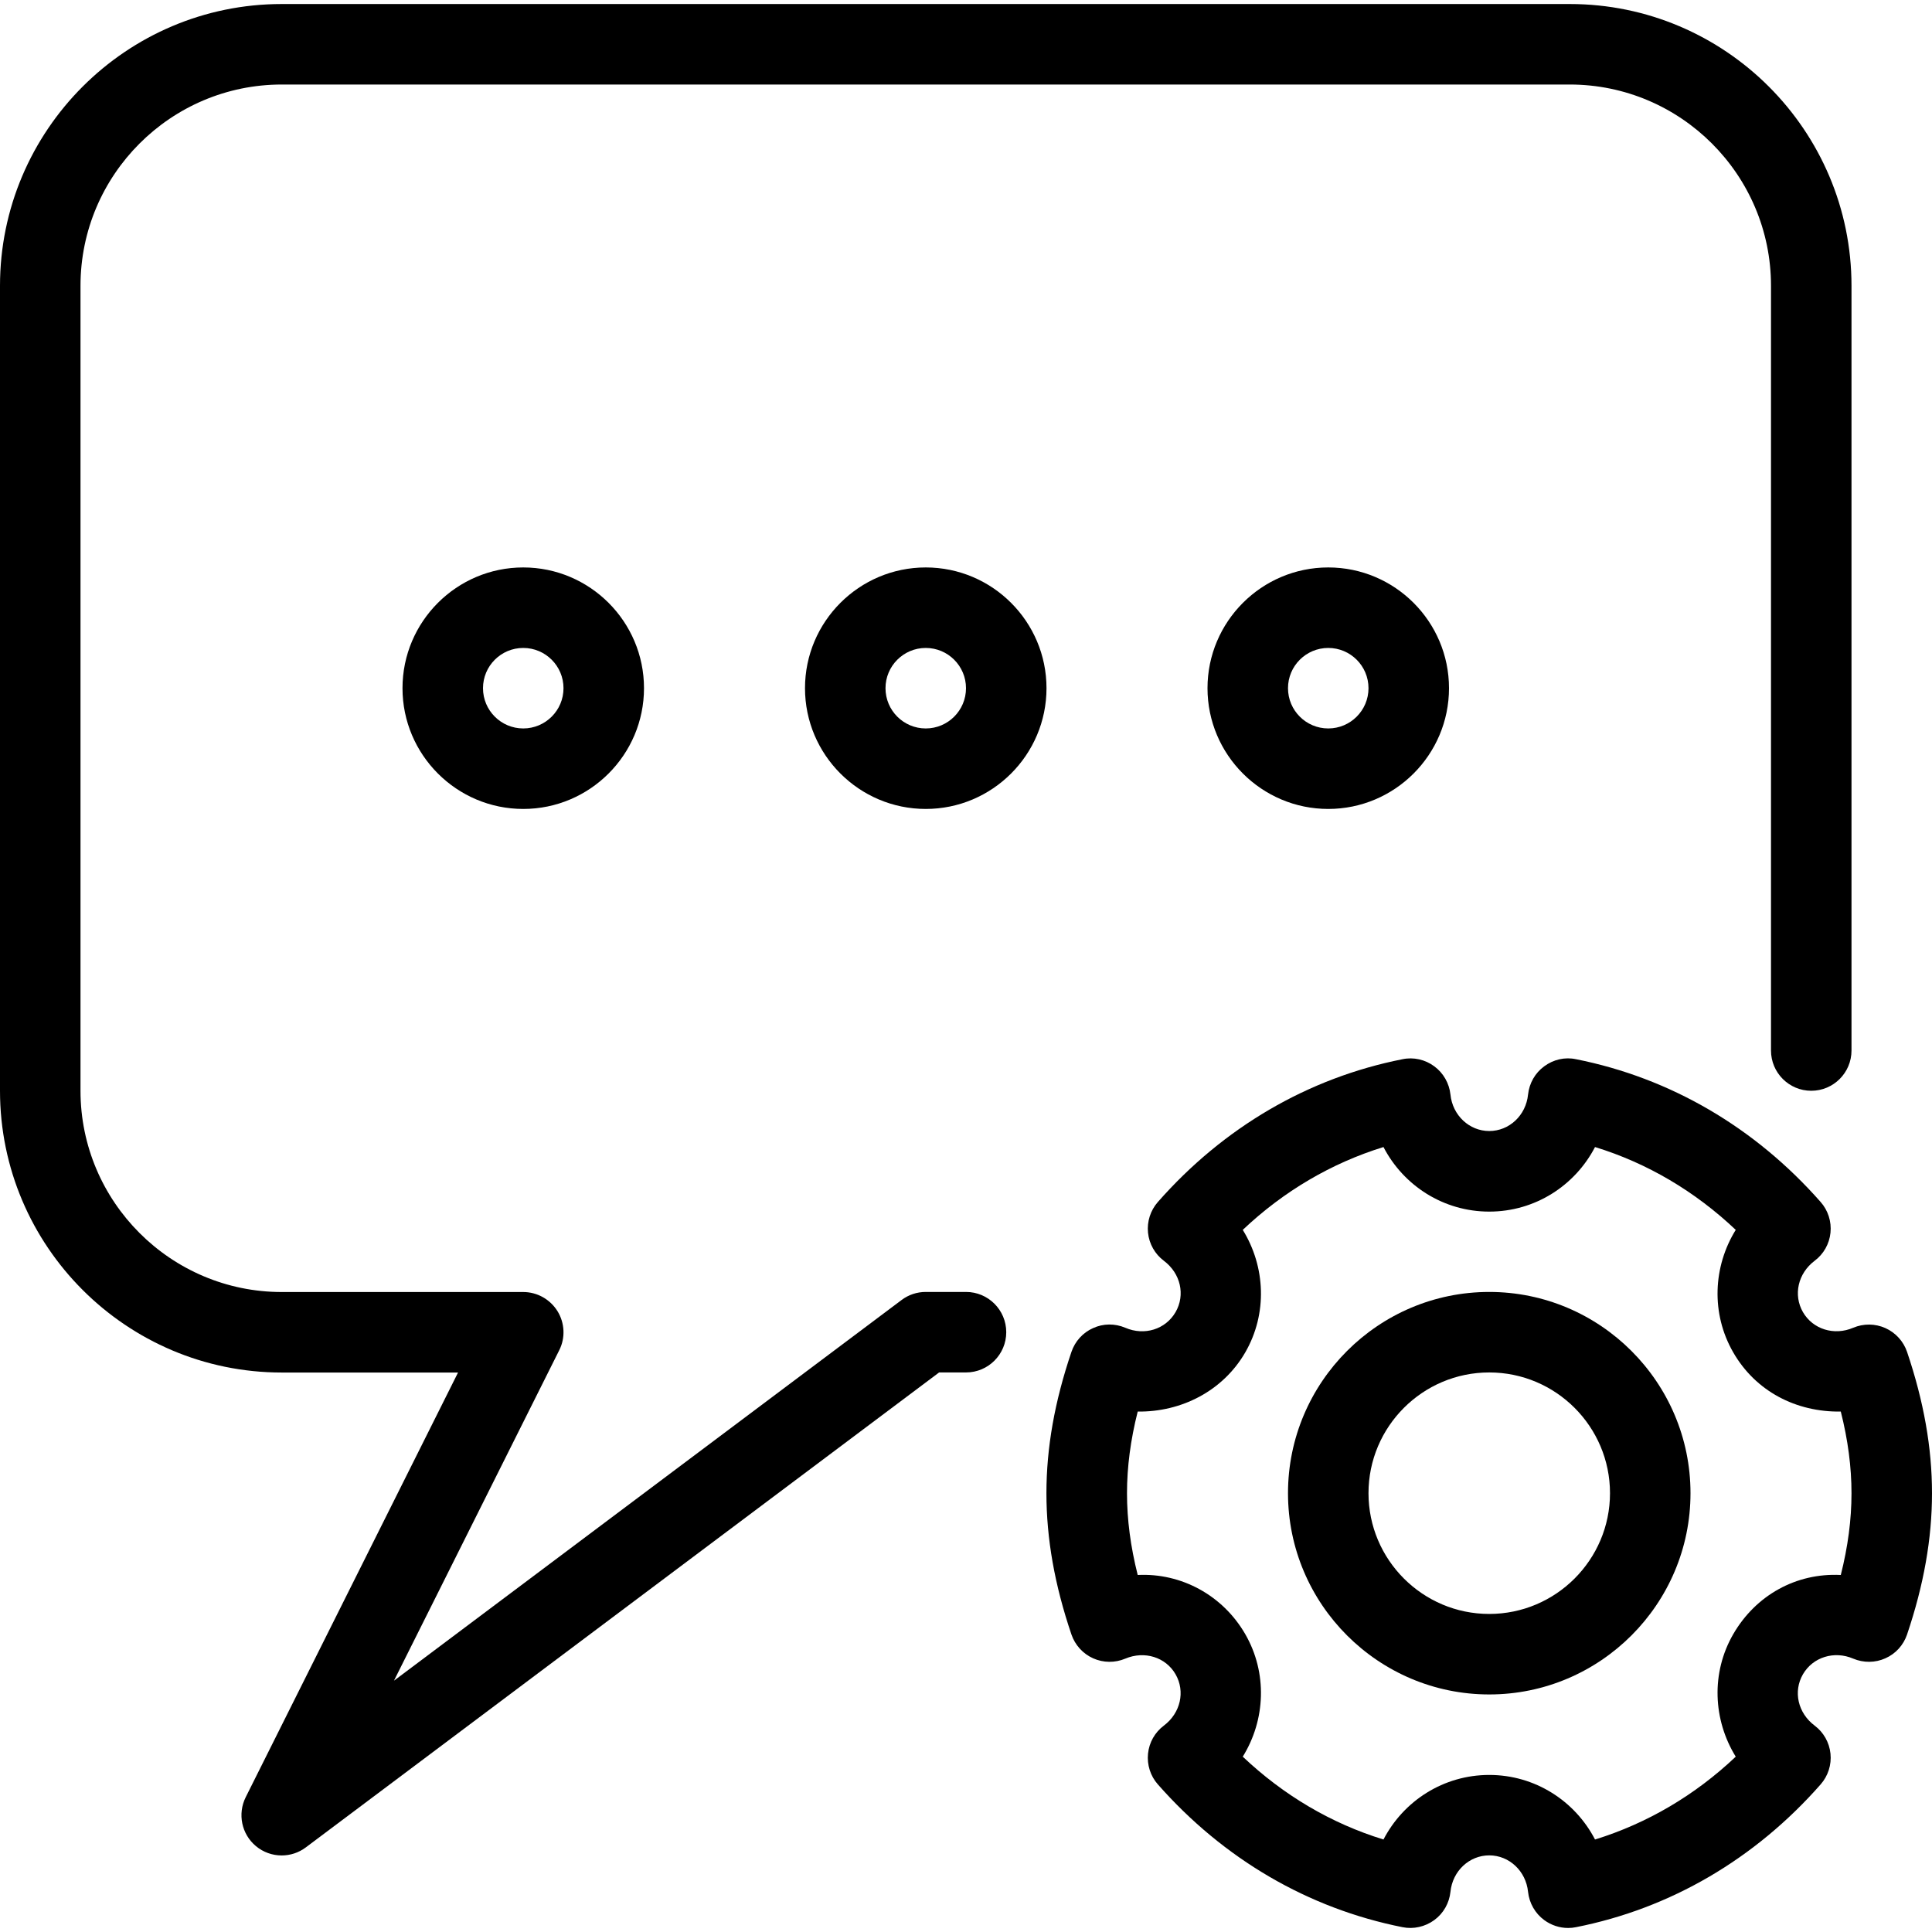 <?xml version="1.0" encoding="iso-8859-1"?>
<!-- Generator: Adobe Illustrator 19.0.0, SVG Export Plug-In . SVG Version: 6.00 Build 0)  -->
<svg version="1.1" id="Layer_1" xmlns="http://www.w3.org/2000/svg" xmlns:xlink="http://www.w3.org/1999/xlink" x="0px" y="0px"
	 viewBox="0 0 24 24" style="enable-background:new 0 0 24 24;" xml:space="preserve">
<g>
	<path d="M23.69,16.793c-0.045-0.131-0.142-0.238-0.269-0.295c-0.127-0.057-0.272-0.058-0.4-0.004
		c-0.235,0.101-0.5,0.02-0.624-0.194c-0.123-0.214-0.062-0.482,0.145-0.638c0.112-0.084,0.183-0.21,0.197-0.349
		c0.014-0.138-0.03-0.277-0.122-0.381c-0.816-0.927-1.867-1.541-3.039-1.774c-0.138-0.03-0.282,0.004-0.395,0.088
		c-0.114,0.083-0.186,0.211-0.201,0.351c-0.026,0.259-0.234,0.453-0.482,0.453s-0.456-0.195-0.482-0.453
		c-0.015-0.14-0.088-0.268-0.201-0.351c-0.113-0.084-0.258-0.117-0.395-0.088c-1.172,0.232-2.223,0.846-3.039,1.774
		c-0.092,0.105-0.136,0.243-0.122,0.381c0.014,0.139,0.086,0.266,0.197,0.349c0.208,0.156,0.269,0.424,0.145,0.638
		c-0.124,0.214-0.387,0.296-0.624,0.194c-0.129-0.055-0.274-0.054-0.4,0.004c-0.127,0.056-0.224,0.163-0.269,0.295
		c-0.209,0.616-0.311,1.191-0.311,1.756s0.102,1.14,0.311,1.756c0.045,0.131,0.142,0.238,0.269,0.295s0.272,0.058,0.4,0.004
		c0.238-0.1,0.501-0.019,0.624,0.194c0.123,0.214,0.062,0.482-0.145,0.638c-0.112,0.084-0.183,0.21-0.197,0.349
		c-0.014,0.138,0.03,0.277,0.122,0.381c0.816,0.927,1.867,1.541,3.039,1.774c0.137,0.028,0.281-0.005,0.395-0.088
		s0.186-0.211,0.201-0.351c0.026-0.259,0.234-0.453,0.482-0.453s0.456,0.195,0.482,0.453c0.015,0.14,0.088,0.268,0.201,0.351
		c0.087,0.064,0.191,0.098,0.297,0.098c0.033,0,0.065-0.003,0.098-0.01c1.172-0.232,2.223-0.846,3.039-1.774
		c0.092-0.105,0.136-0.243,0.122-0.381c-0.014-0.139-0.086-0.266-0.197-0.349c-0.208-0.156-0.269-0.424-0.145-0.638
		c0.124-0.213,0.388-0.295,0.624-0.194c0.128,0.054,0.274,0.053,0.4-0.004c0.127-0.056,0.224-0.163,0.269-0.295
		C23.898,19.689,24,19.114,24,18.549S23.898,17.409,23.69,16.793z M22.867,19.565c-0.556-0.028-1.057,0.253-1.336,0.735
		c-0.278,0.481-0.251,1.066,0.031,1.522c-0.507,0.48-1.101,0.829-1.748,1.029c-0.25-0.481-0.747-0.802-1.314-0.802
		s-1.064,0.321-1.314,0.802c-0.648-0.199-1.241-0.549-1.748-1.029c0.282-0.455,0.309-1.04,0.031-1.522
		c-0.279-0.483-0.795-0.762-1.336-0.735C14.044,19.212,14,18.877,14,18.55c0-0.327,0.044-0.662,0.133-1.015
		c0.539,0.007,1.057-0.253,1.336-0.735c0.278-0.481,0.251-1.066-0.031-1.522c0.507-0.48,1.101-0.829,1.748-1.029
		c0.25,0.481,0.747,0.802,1.314,0.802s1.064-0.321,1.314-0.802c0.648,0.199,1.241,0.549,1.748,1.029
		c-0.282,0.455-0.309,1.04-0.031,1.522c0.278,0.483,0.78,0.743,1.336,0.735C22.956,17.888,23,18.223,23,18.55
		C23,18.877,22.956,19.212,22.867,19.565z"/>
	<path d="M18.5,16.049c-1.378,0-2.5,1.122-2.5,2.5s1.122,2.5,2.5,2.5s2.5-1.122,2.5-2.5S19.878,16.049,18.5,16.049z M18.5,20.049
		c-0.827,0-1.5-0.673-1.5-1.5c0-0.827,0.673-1.5,1.5-1.5c0.827,0,1.5,0.673,1.5,1.5C20,19.376,19.327,20.049,18.5,20.049z"/>
	<path d="M5,8.549c0,0.827,0.673,1.5,1.5,1.5c0.827,0,1.5-0.673,1.5-1.5c0-0.827-0.673-1.5-1.5-1.5C5.673,7.049,5,7.722,5,8.549z
		 M7,8.549c0,0.276-0.224,0.5-0.5,0.5S6,8.825,6,8.549s0.224-0.5,0.5-0.5S7,8.273,7,8.549z"/>
	<path d="M11.5,7.049c-0.827,0-1.5,0.673-1.5,1.5c0,0.827,0.673,1.5,1.5,1.5c0.827,0,1.5-0.673,1.5-1.5
		C13,7.722,12.327,7.049,11.5,7.049z M11.5,9.049c-0.276,0-0.5-0.224-0.5-0.5s0.224-0.5,0.5-0.5s0.5,0.224,0.5,0.5
		S11.776,9.049,11.5,9.049z"/>
	<path d="M15,8.549c0,0.827,0.673,1.5,1.5,1.5c0.827,0,1.5-0.673,1.5-1.5c0-0.827-0.673-1.5-1.5-1.5C15.673,7.049,15,7.722,15,8.549
		z M17,8.549c0,0.276-0.224,0.5-0.5,0.5S16,8.825,16,8.549s0.224-0.5,0.5-0.5S17,8.273,17,8.549z"/>
	<path d="M12,16.049h-0.5c-0.109,0-0.214,0.035-0.3,0.1l-6.306,4.729l2.053-4.105c0.078-0.154,0.069-0.339-0.022-0.486
		C6.833,16.14,6.673,16.05,6.5,16.05h-3c-1.378,0-2.5-1.122-2.5-2.5v-10c0-1.378,1.122-2.5,2.5-2.5h16c1.378,0,2.5,1.122,2.5,2.5
		v9.5c0,0.276,0.224,0.5,0.5,0.5s0.5-0.224,0.5-0.5v-9.5c0-1.93-1.57-3.5-3.5-3.5h-16C1.57,0.05,0,1.62,0,3.55v10
		c0,1.93,1.57,3.5,3.5,3.5H5.69l-2.638,5.276c-0.103,0.207-0.051,0.459,0.127,0.607c0.092,0.077,0.206,0.116,0.32,0.116
		c0.105,0,0.211-0.033,0.3-0.1l7.867-5.9H12c0.276,0,0.5-0.224,0.5-0.5S12.276,16.049,12,16.049z"/>
</g>
</svg>
